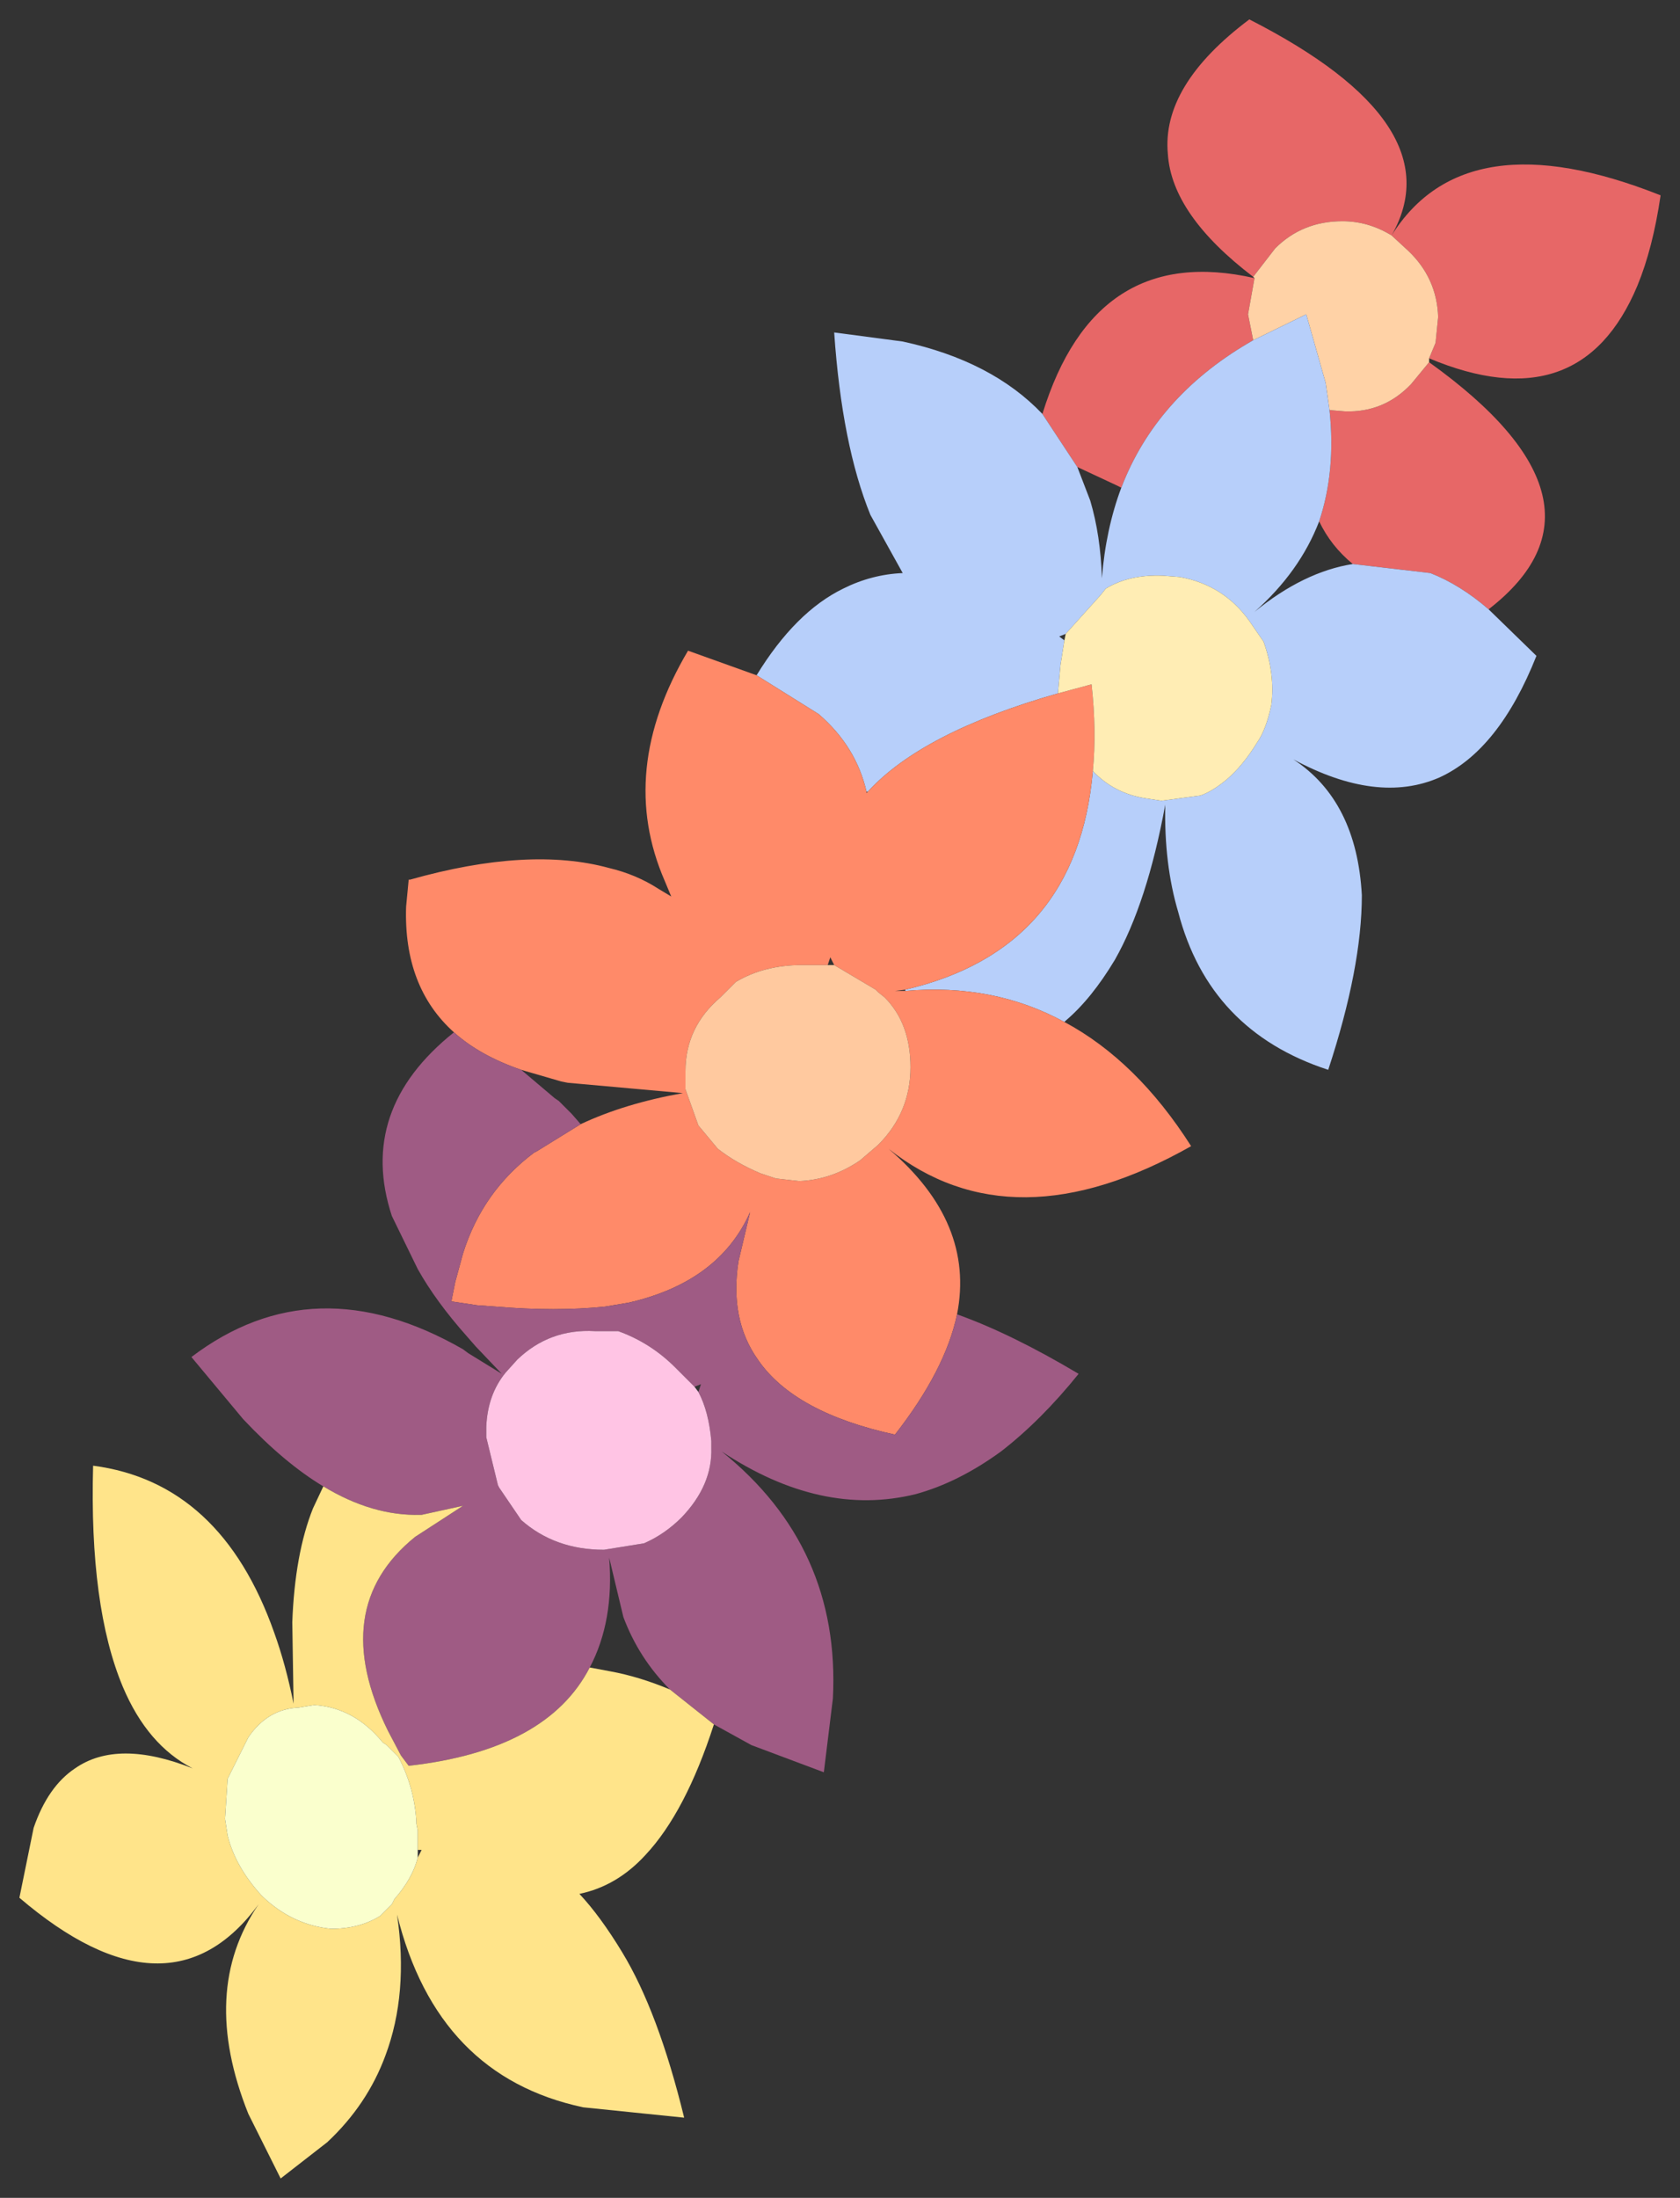 <?xml version="1.0" encoding="UTF-8" standalone="no"?>
<svg xmlns:xlink="http://www.w3.org/1999/xlink" height="84.95px" width="64.95px" xmlns="http://www.w3.org/2000/svg">
  <rect width="100%" height="100%" fill="#333333" stroke="none"/>
  <g transform="matrix(1.0, 0.0, 0.0, 1.0, 82.1, 59.9)">
    <path d="M-33.65 -49.2 Q-36.8 -51.6 -36.95 -53.95 -37.2 -56.6 -33.8 -59.15 -25.85 -55.1 -28.3 -50.8 -25.45 -55.35 -17.9 -52.35 -18.2 -50.3 -18.8 -48.85 -21.0 -43.6 -26.85 -46.05 L-26.6 -46.65 -26.5 -47.65 Q-26.55 -49.15 -27.65 -50.2 L-28.3 -50.8 Q-29.2 -51.35 -30.2 -51.35 -31.75 -51.35 -32.8 -50.3 L-33.65 -49.2 M-26.85 -45.9 Q-19.25 -40.45 -24.55 -36.35 -25.65 -37.3 -26.8 -37.75 L-29.8 -38.1 Q-30.65 -38.8 -31.1 -39.75 -30.45 -41.7 -30.7 -44.05 L-30.1 -44.0 Q-28.6 -43.95 -27.55 -45.05 L-26.85 -45.9 M-41.8 -43.9 Q-39.75 -50.55 -33.6 -49.15 L-33.85 -47.75 -33.65 -46.75 Q-37.25 -44.7 -38.65 -41.3 L-38.75 -41.05 -38.95 -41.15 -40.45 -41.85 -41.8 -43.9" fill="#e76767" fill-rule="evenodd" stroke="none"/>
    <path d="M-26.85 -46.05 L-26.85 -45.9 -27.55 -45.05 Q-28.6 -43.95 -30.1 -44.0 L-30.7 -44.05 -30.85 -45.1 -31.6 -47.75 -33.65 -46.75 -33.85 -47.75 -33.6 -49.15 -33.65 -49.2 -32.8 -50.3 Q-31.75 -51.35 -30.2 -51.35 -29.2 -51.35 -28.3 -50.8 L-27.65 -50.2 Q-26.55 -49.15 -26.5 -47.65 L-26.6 -46.65 -26.85 -46.05" fill="#ffd2a6" fill-rule="evenodd" stroke="none"/>
    <path d="M-24.55 -36.35 L-22.7 -34.55 Q-24.15 -30.9 -26.45 -29.85 -28.85 -28.8 -32.1 -30.55 -29.65 -28.95 -29.45 -25.3 -29.45 -22.5 -30.75 -18.55 -35.35 -20.05 -36.55 -24.65 -37.1 -26.5 -37.05 -28.8 -37.75 -25.0 -39.0 -22.8 -39.9 -21.3 -40.9 -20.45 L-40.95 -20.4 Q-43.7 -21.9 -47.1 -21.6 L-47.1 -21.65 Q-40.45 -23.2 -39.85 -30.1 -39.05 -29.25 -37.85 -29.05 L-37.2 -28.95 -35.7 -29.15 Q-35.25 -29.3 -34.7 -29.75 -34.05 -30.3 -33.5 -31.2 -33.15 -31.7 -32.95 -32.65 -32.8 -33.85 -33.25 -35.1 L-33.8 -35.9 Q-34.8 -37.3 -36.5 -37.6 L-37.15 -37.65 Q-38.45 -37.7 -39.35 -37.15 L-39.55 -36.9 -40.9 -35.4 -41.15 -35.3 -41.2 -35.3 Q-43.05 -36.75 -44.7 -37.35 L-47.2 -37.75 -44.7 -37.35 Q-43.05 -36.75 -41.2 -35.3 L-41.15 -35.3 -40.95 -35.15 -41.1 -34.2 -41.2 -33.1 Q-46.45 -31.6 -48.55 -29.3 L-48.6 -29.3 Q-49.0 -31.05 -50.45 -32.3 L-52.85 -33.8 Q-51.35 -36.25 -49.5 -37.15 -48.4 -37.7 -47.2 -37.75 L-48.45 -40.0 Q-49.55 -42.7 -49.85 -47.05 L-47.2 -46.7 Q-43.75 -45.95 -41.8 -43.9 L-40.45 -41.85 -39.95 -40.55 Q-39.55 -39.2 -39.5 -37.55 L-39.55 -37.35 -39.35 -37.15 -39.55 -37.35 -39.5 -37.55 Q-39.35 -39.45 -38.75 -41.05 L-38.65 -41.3 Q-37.25 -44.7 -33.65 -46.75 L-31.6 -47.75 -30.85 -45.1 -30.7 -44.05 Q-30.45 -41.7 -31.1 -39.75 -31.85 -37.8 -33.6 -36.25 -31.7 -37.8 -29.8 -38.1 L-26.8 -37.75 Q-25.65 -37.3 -24.55 -36.35 M-33.8 -35.9 L-33.8 -36.0 -33.7 -36.1 -33.6 -36.25 -33.7 -36.1 -33.8 -36.0 -33.8 -35.9 M-37.2 -28.95 L-37.05 -28.8 -37.2 -28.95 M-33.5 -31.2 L-33.25 -31.15 -32.1 -30.55 -33.25 -31.15 -33.5 -31.2" fill="#b7cffa" fill-rule="evenodd" stroke="none"/>
    <path d="M-40.95 -20.4 Q-38.15 -18.9 -36.05 -15.6 -42.95 -11.7 -47.75 -15.5 -44.4 -12.65 -45.1 -9.1 -45.55 -6.95 -47.5 -4.45 -51.4 -5.3 -52.8 -7.35 -53.9 -8.9 -53.55 -11.15 L-53.1 -13.05 Q-54.3 -10.35 -57.8 -9.55 L-58.7 -9.4 Q-60.6 -9.2 -62.95 -9.4 L-63.65 -9.45 -64.65 -9.6 -64.5 -10.35 -64.2 -11.45 Q-63.45 -13.85 -61.45 -15.35 L-61.35 -15.4 -59.65 -16.45 Q-57.95 -17.25 -55.7 -17.65 L-55.6 -17.8 -55.7 -17.65 -60.15 -18.05 -60.4 -18.1 -61.95 -18.55 Q-63.55 -19.1 -64.55 -20.0 -66.5 -21.75 -66.4 -24.85 L-66.3 -25.9 -66.25 -25.9 Q-61.65 -27.2 -58.55 -26.35 -57.5 -26.1 -56.65 -25.55 L-56.15 -25.25 -56.4 -25.85 Q-58.25 -30.1 -55.5 -34.75 L-52.85 -33.8 -50.45 -32.3 Q-49.0 -31.05 -48.6 -29.3 L-48.6 -29.25 -48.55 -29.3 Q-46.45 -31.6 -41.2 -33.1 L-39.9 -33.45 Q-39.7 -31.65 -39.85 -30.1 -40.45 -23.2 -47.1 -21.65 L-47.5 -21.6 -47.75 -21.6 -47.9 -21.35 -47.75 -21.6 -47.5 -21.6 -47.1 -21.6 Q-43.7 -21.9 -40.95 -20.4 M-52.7 -14.55 L-52.7 -14.3 -53.1 -13.05 -52.7 -14.3 -52.7 -14.55 -52.1 -14.35 -51.2 -14.25 Q-49.95 -14.3 -48.85 -15.05 L-48.15 -15.65 Q-46.9 -16.9 -46.9 -18.65 -46.9 -20.35 -47.9 -21.35 L-48.15 -21.55 -48.25 -21.65 -49.85 -22.6 -50.0 -22.9 -50.1 -22.6 -51.1 -22.6 Q-52.55 -22.6 -53.65 -21.95 L-53.75 -22.2 Q-54.65 -24.2 -56.15 -25.25 -54.65 -24.2 -53.75 -22.2 L-53.65 -21.95 -54.25 -21.35 Q-55.6 -20.2 -55.6 -18.5 L-55.6 -17.8 -55.1 -16.4 -54.35 -15.5 Q-53.65 -14.95 -52.7 -14.55 M-47.75 -15.5 L-47.9 -15.6 -48.05 -15.65 -48.15 -15.65 -48.05 -15.65 -47.9 -15.6 -47.75 -15.5 M-50.0 -22.9 Q-48.05 -26.5 -48.6 -29.25 -48.05 -26.5 -50.0 -22.9" fill="#ff8a69" fill-rule="evenodd" stroke="none"/>
    <path d="M-40.9 -35.4 L-39.55 -36.9 -39.35 -37.15 Q-38.45 -37.7 -37.15 -37.65 L-36.5 -37.6 Q-34.8 -37.3 -33.8 -35.9 L-33.25 -35.1 Q-32.8 -33.85 -32.95 -32.65 -33.15 -31.7 -33.5 -31.2 -34.05 -30.3 -34.7 -29.75 -35.25 -29.3 -35.7 -29.15 L-37.2 -28.95 -37.85 -29.05 Q-39.05 -29.25 -39.85 -30.1 -39.7 -31.65 -39.9 -33.45 L-41.2 -33.1 -41.1 -34.2 -40.95 -35.15 -40.9 -35.4" fill="#ffedb4" fill-rule="evenodd" stroke="none"/>
    <path d="M-45.1 -9.1 Q-43.0 -8.35 -40.4 -6.8 -41.85 -5.0 -43.4 -3.8 -45.05 -2.6 -46.7 -2.15 -50.35 -1.25 -54.2 -3.8 -49.6 -0.1 -49.9 5.75 L-50.25 8.6 -53.05 7.55 -54.5 6.75 -56.2 5.4 Q-57.4 4.2 -58.0 2.6 L-58.55 0.3 -58.6 0.2 -58.75 0.05 -58.75 0.0 -58.75 0.05 -58.6 0.2 -58.55 0.3 Q-58.35 2.75 -59.3 4.55 -60.95 7.75 -66.3 8.35 L-66.6 7.95 -67.1 7.0 Q-69.45 2.25 -66.05 -0.5 L-64.2 -1.7 -65.8 -1.35 -65.85 -1.35 Q-67.7 -1.3 -69.6 -2.45 -71.1 -3.35 -72.7 -5.05 L-74.7 -7.45 Q-69.95 -11.05 -64.2 -7.75 L-64.0 -7.6 -62.7 -6.8 -63.7 -7.85 -64.05 -8.25 Q-65.25 -9.6 -65.95 -10.85 L-66.95 -12.9 Q-68.3 -17.0 -64.55 -20.0 -63.55 -19.1 -61.95 -18.55 L-60.65 -17.45 -60.5 -17.35 -60.0 -16.85 -59.65 -16.45 -61.35 -15.4 -61.45 -15.35 Q-63.45 -13.85 -64.2 -11.45 L-64.5 -10.35 -64.65 -9.6 -63.65 -9.45 -62.95 -9.4 Q-60.6 -9.2 -58.7 -9.4 L-57.8 -9.55 -57.85 -9.4 -58.15 -8.65 -58.2 -8.45 -58.15 -8.65 -57.85 -9.4 -57.8 -9.55 Q-54.3 -10.35 -53.1 -13.05 L-53.55 -11.15 Q-53.9 -8.9 -52.8 -7.35 L-55.0 -6.5 -55.0 -6.4 -55.25 -6.3 -55.3 -6.35 -56.0 -7.05 Q-56.95 -8.0 -58.2 -8.45 L-59.1 -8.45 Q-60.85 -8.55 -62.1 -7.35 L-62.55 -6.85 -62.7 -6.8 -62.55 -6.85 Q-63.25 -6.0 -63.3 -4.75 L-63.3 -4.35 -62.85 -2.5 -62.8 -2.4 -61.95 -1.15 Q-60.65 0.0 -58.75 0.0 L-57.2 -0.25 Q-56.4 -0.6 -55.75 -1.25 -54.55 -2.5 -54.6 -3.95 L-54.6 -4.2 Q-54.7 -5.35 -55.1 -6.1 L-55.0 -6.4 -55.0 -6.5 -52.8 -7.35 Q-51.4 -5.3 -47.5 -4.45 -45.55 -6.95 -45.1 -9.1 M-64.2 -1.7 L-62.9 -2.35 -62.85 -2.5 -62.9 -2.35 -64.2 -1.7 M-54.2 -3.8 L-54.3 -4.0 -54.6 -3.95 -54.3 -4.0 -54.2 -3.8" fill="#9f5b84" fill-rule="evenodd" stroke="none"/>
    <path d="M-62.55 -6.85 L-62.1 -7.35 Q-60.85 -8.55 -59.1 -8.45 L-58.2 -8.45 Q-56.95 -8.0 -56.0 -7.05 L-55.3 -6.35 -55.25 -6.3 -55.1 -6.1 Q-54.7 -5.35 -54.6 -4.2 L-54.6 -3.95 Q-54.55 -2.5 -55.75 -1.25 -56.4 -0.6 -57.2 -0.25 L-58.75 0.0 Q-60.65 0.0 -61.95 -1.15 L-62.8 -2.4 -62.85 -2.5 -63.3 -4.35 -63.3 -4.75 Q-63.25 -6.0 -62.55 -6.85" fill="#ffc4e4" fill-rule="evenodd" stroke="none"/>
    <path d="M-54.5 6.75 Q-55.6 10.15 -57.15 11.8 -58.25 13.0 -59.7 13.3 -58.9 14.15 -58.05 15.55 -56.65 17.85 -55.65 21.95 L-59.55 21.55 Q-65.2 20.35 -66.75 14.1 -66.3 17.15 -67.2 19.55 -67.9 21.45 -69.45 22.9 L-71.25 24.3 -72.5 21.8 Q-74.4 17.05 -72.1 13.7 -75.55 18.4 -81.35 13.45 L-80.8 10.75 Q-80.25 9.15 -79.2 8.45 -77.55 7.3 -74.65 8.45 -76.4 7.55 -77.35 5.3 -78.65 2.2 -78.5 -3.25 -73.55 -2.6 -71.5 3.2 -71.05 4.45 -70.75 5.95 L-70.8 2.8 Q-70.7 0.15 -70.0 -1.6 L-69.6 -2.45 Q-67.7 -1.3 -65.85 -1.35 L-65.8 -1.35 -64.2 -1.7 -66.05 -0.5 Q-69.45 2.25 -67.1 7.0 L-66.6 7.95 -66.3 8.35 Q-60.95 7.75 -59.3 4.55 L-58.5 4.7 Q-57.4 4.9 -56.2 5.4 L-54.5 6.75 M-66.7 8.0 L-66.6 7.95 -66.7 8.0 -67.15 7.55 -67.3 7.45 Q-68.4 6.1 -69.95 6.0 L-70.55 6.1 -70.75 5.95 -70.55 6.1 Q-71.75 6.15 -72.5 7.25 L-73.3 8.85 -73.4 10.4 -73.3 11.05 Q-73.0 12.25 -72.0 13.35 L-71.95 13.4 Q-70.8 14.5 -69.3 14.65 -68.2 14.65 -67.4 14.15 L-66.95 13.7 -66.85 13.5 Q-66.15 12.7 -65.95 11.9 L-65.8 11.6 -65.95 11.6 -65.95 10.85 -66.0 10.6 Q-66.05 9.25 -66.7 8.0 M-59.7 13.3 Q-62.25 13.65 -65.65 11.65 L-65.75 11.6 -65.8 11.6 -65.75 11.6 -65.65 11.65 Q-62.25 13.65 -59.7 13.3 M-66.95 13.7 L-66.7 13.9 -66.75 14.1 -66.7 13.9 -66.95 13.7 M-72.1 13.7 L-72.05 13.55 -71.95 13.4 -72.05 13.55 -72.1 13.7 M-73.3 8.85 L-73.4 8.9 -74.65 8.45 -73.4 8.9 -73.3 8.85" fill="#ffe48a" fill-rule="evenodd" stroke="none"/>
    <path d="M-52.7 -14.55 Q-53.65 -14.95 -54.35 -15.5 L-55.1 -16.4 -55.6 -17.8 -55.6 -18.5 Q-55.6 -20.2 -54.25 -21.35 L-53.65 -21.95 Q-52.55 -22.6 -51.1 -22.6 L-50.1 -22.6 -49.85 -22.6 -48.25 -21.65 -48.15 -21.55 -47.9 -21.35 Q-46.9 -20.35 -46.9 -18.65 -46.9 -16.9 -48.15 -15.65 L-48.85 -15.05 Q-49.95 -14.3 -51.2 -14.25 L-52.1 -14.35 -52.7 -14.55" fill="#ffc99f" fill-rule="evenodd" stroke="none"/>
    <path d="M-66.7 8.0 Q-66.05 9.25 -66.0 10.6 L-65.95 10.85 -65.95 11.6 -65.95 11.9 Q-66.15 12.7 -66.85 13.5 L-66.95 13.7 -67.4 14.15 Q-68.2 14.65 -69.3 14.65 -70.8 14.5 -71.95 13.4 L-72.0 13.35 Q-73.0 12.25 -73.3 11.05 L-73.4 10.4 -73.3 8.85 -72.5 7.25 Q-71.75 6.15 -70.55 6.1 L-69.95 6.0 Q-68.4 6.1 -67.3 7.45 L-67.15 7.55 -66.7 8.0" fill="#faffcd" fill-rule="evenodd" stroke="none"/>
  </g>
</svg>
